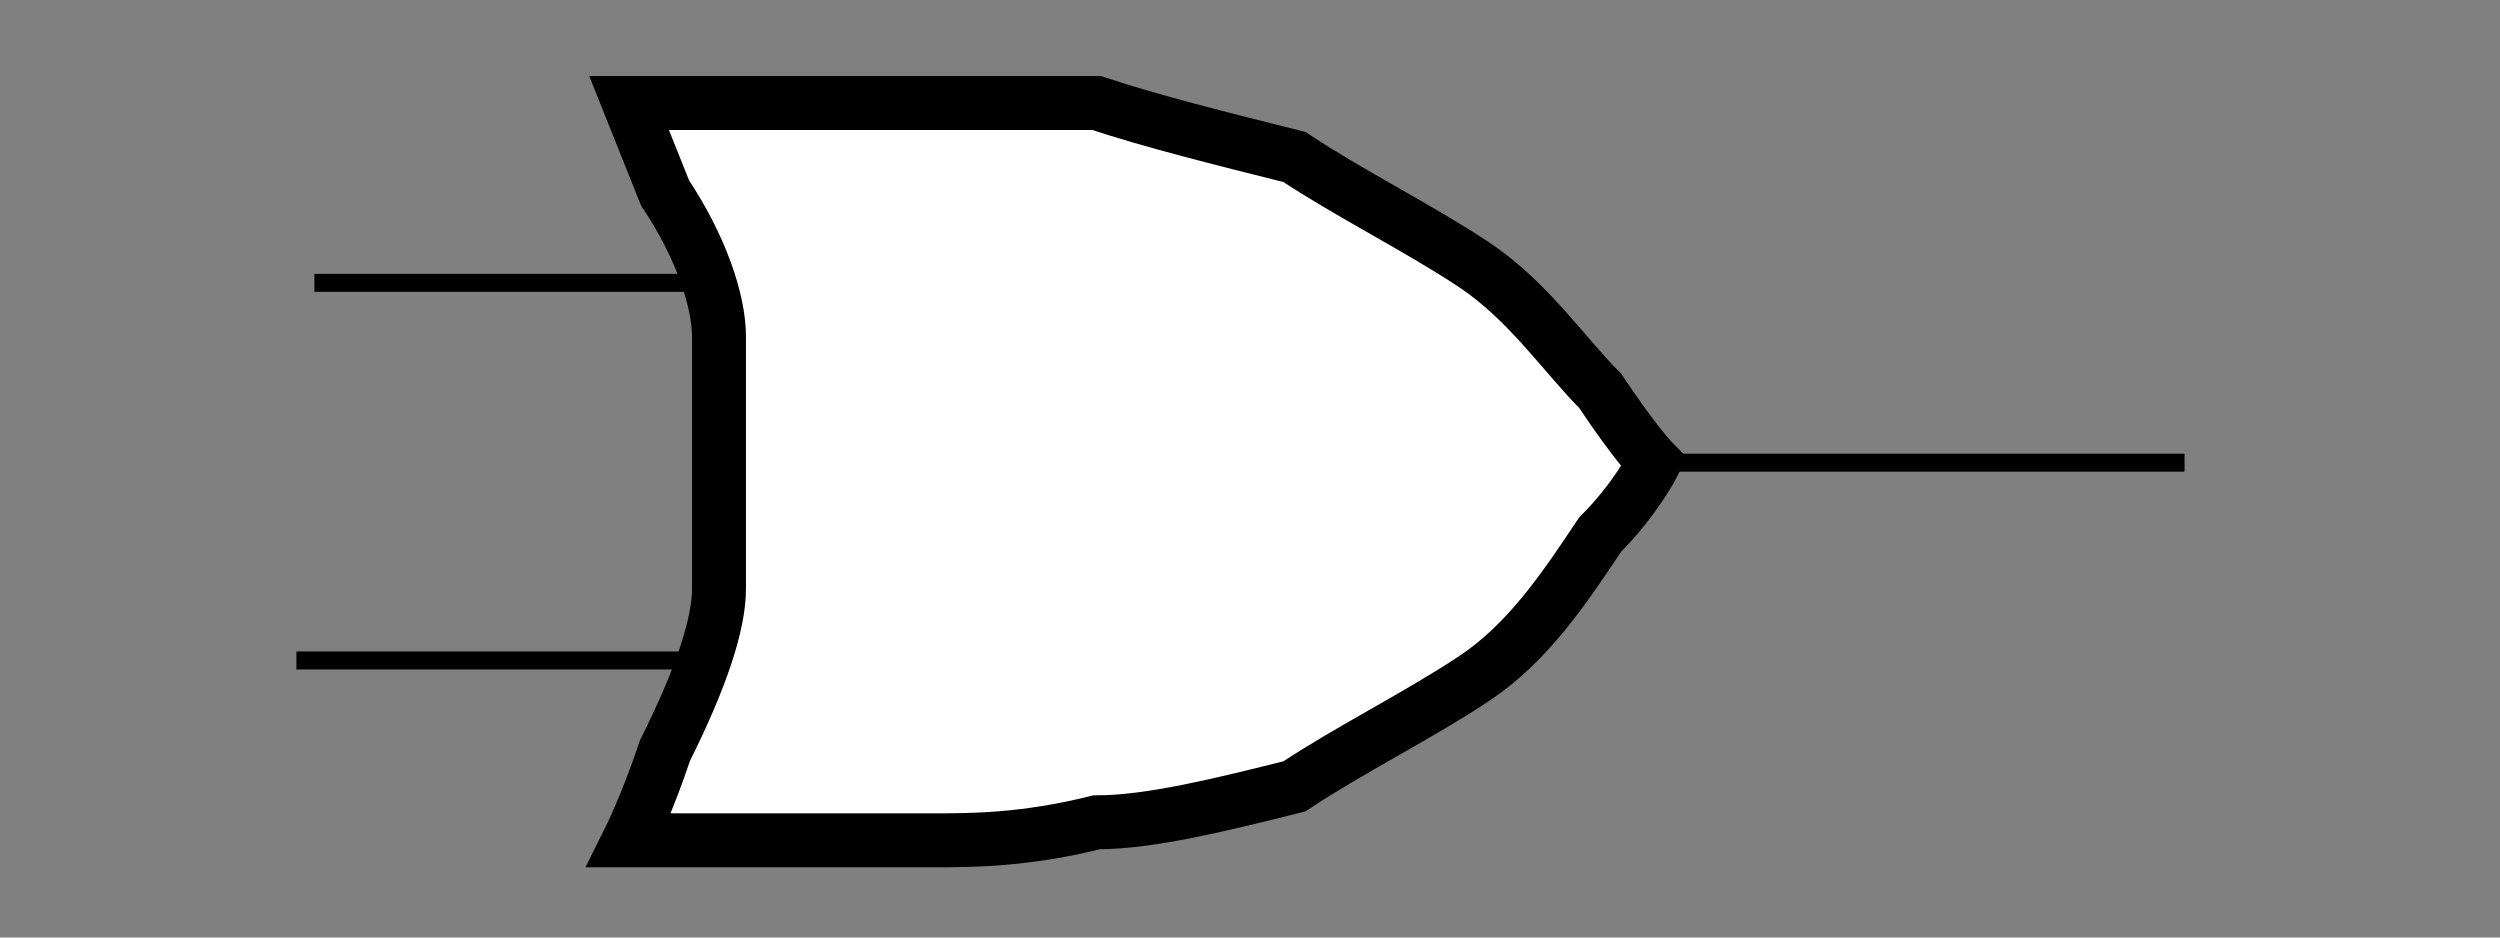 <?xml version="1.0" encoding="UTF-8" standalone="no"?>
<!-- Created with Inkscape (http://www.inkscape.org/) -->
<svg
   xmlns:svg="http://www.w3.org/2000/svg"
   xmlns="http://www.w3.org/2000/svg"
   version="1.0"
   width="200"
   height="75"
   id="svg6065">
  <rect width="100%" height="100%" fill="#808080" stroke="none"/>
  <defs
     id="defs6067" />
  <g
     transform="translate(-191.184,-656.701)"
     id="layer1">
    <g
       transform="matrix(1438.57,0,0,1438.57,-654.959,372.826)"
       id="g2289">
      <g
         transform="translate(5.167342e-3,4.061066e-3)"
         id="g9631">
        <line
           id="line2117"
           style="font-style:normal;font-variant:normal;font-weight:normal;font-stretch:normal;letter-spacing:normal;word-spacing:normal;text-anchor:start;fill:none;fill-opacity:1;stroke:black;stroke-width:0.001;stroke-linecap:square;stroke-linejoin:miter;stroke-miterlimit:10.433;stroke-dasharray:none;stroke-dashoffset:0;stroke-opacity:1"
           y2="0.209"
           x2="0.622"
           y1="0.209"
           x1="0.601" />
        <line
           id="line2119"
           style="font-style:normal;font-variant:normal;font-weight:normal;font-stretch:normal;letter-spacing:normal;word-spacing:normal;text-anchor:start;fill:none;fill-opacity:1;stroke:black;stroke-width:0.001;stroke-linecap:square;stroke-linejoin:miter;stroke-miterlimit:10.433;stroke-dasharray:none;stroke-dashoffset:0;stroke-opacity:1"
           y2="0.23"
           x2="0.622"
           y1="0.23"
           x1="0.6" />
        <line
           id="line2121"
           style="font-style:normal;font-variant:normal;font-weight:normal;font-stretch:normal;letter-spacing:normal;word-spacing:normal;text-anchor:start;fill:none;fill-opacity:1;stroke:black;stroke-width:0.001;stroke-linecap:square;stroke-linejoin:miter;stroke-miterlimit:10.433;stroke-dasharray:none;stroke-dashoffset:0;stroke-opacity:1"
           y2="0.219"
           x2="0.704"
           y1="0.219"
           x1="0.675" />
        <path
           d="M 0.618,0.199 L 0.62,0.204 C 0.622,0.207 0.623,0.21 0.623,0.212 C 0.623,0.215 0.623,0.217 0.623,0.219 C 0.623,0.222 0.623,0.224 0.623,0.226 C 0.623,0.228 0.622,0.231 0.62,0.235 C 0.619,0.238 0.618,0.24 0.618,0.24 C 0.618,0.24 0.62,0.24 0.625,0.24 C 0.629,0.24 0.633,0.24 0.635,0.24 C 0.637,0.24 0.64,0.24 0.644,0.239 C 0.647,0.239 0.651,0.238 0.655,0.237 C 0.658,0.235 0.662,0.233 0.665,0.231 C 0.668,0.229 0.67,0.226 0.672,0.223 C 0.674,0.221 0.675,0.219 0.675,0.219 C 0.675,0.219 0.674,0.218 0.672,0.215 C 0.67,0.213 0.668,0.21 0.665,0.208 C 0.662,0.206 0.658,0.204 0.655,0.202 C 0.651,0.201 0.647,0.2 0.644,0.199 C 0.64,0.199 0.637,0.199 0.635,0.199 C 0.633,0.199 0.629,0.199 0.625,0.199 L 0.618,0.199 z "
           style="font-style:normal;font-variant:normal;font-weight:normal;font-stretch:normal;letter-spacing:normal;word-spacing:normal;text-anchor:start;fill:white;fill-opacity:1;stroke:black;stroke-width:0.003;stroke-linecap:square;stroke-linejoin:miter;stroke-miterlimit:10.433;stroke-dasharray:none;stroke-dashoffset:0;stroke-opacity:1"
           id="path2131" />
      </g>
    </g>
  </g>
</svg>
